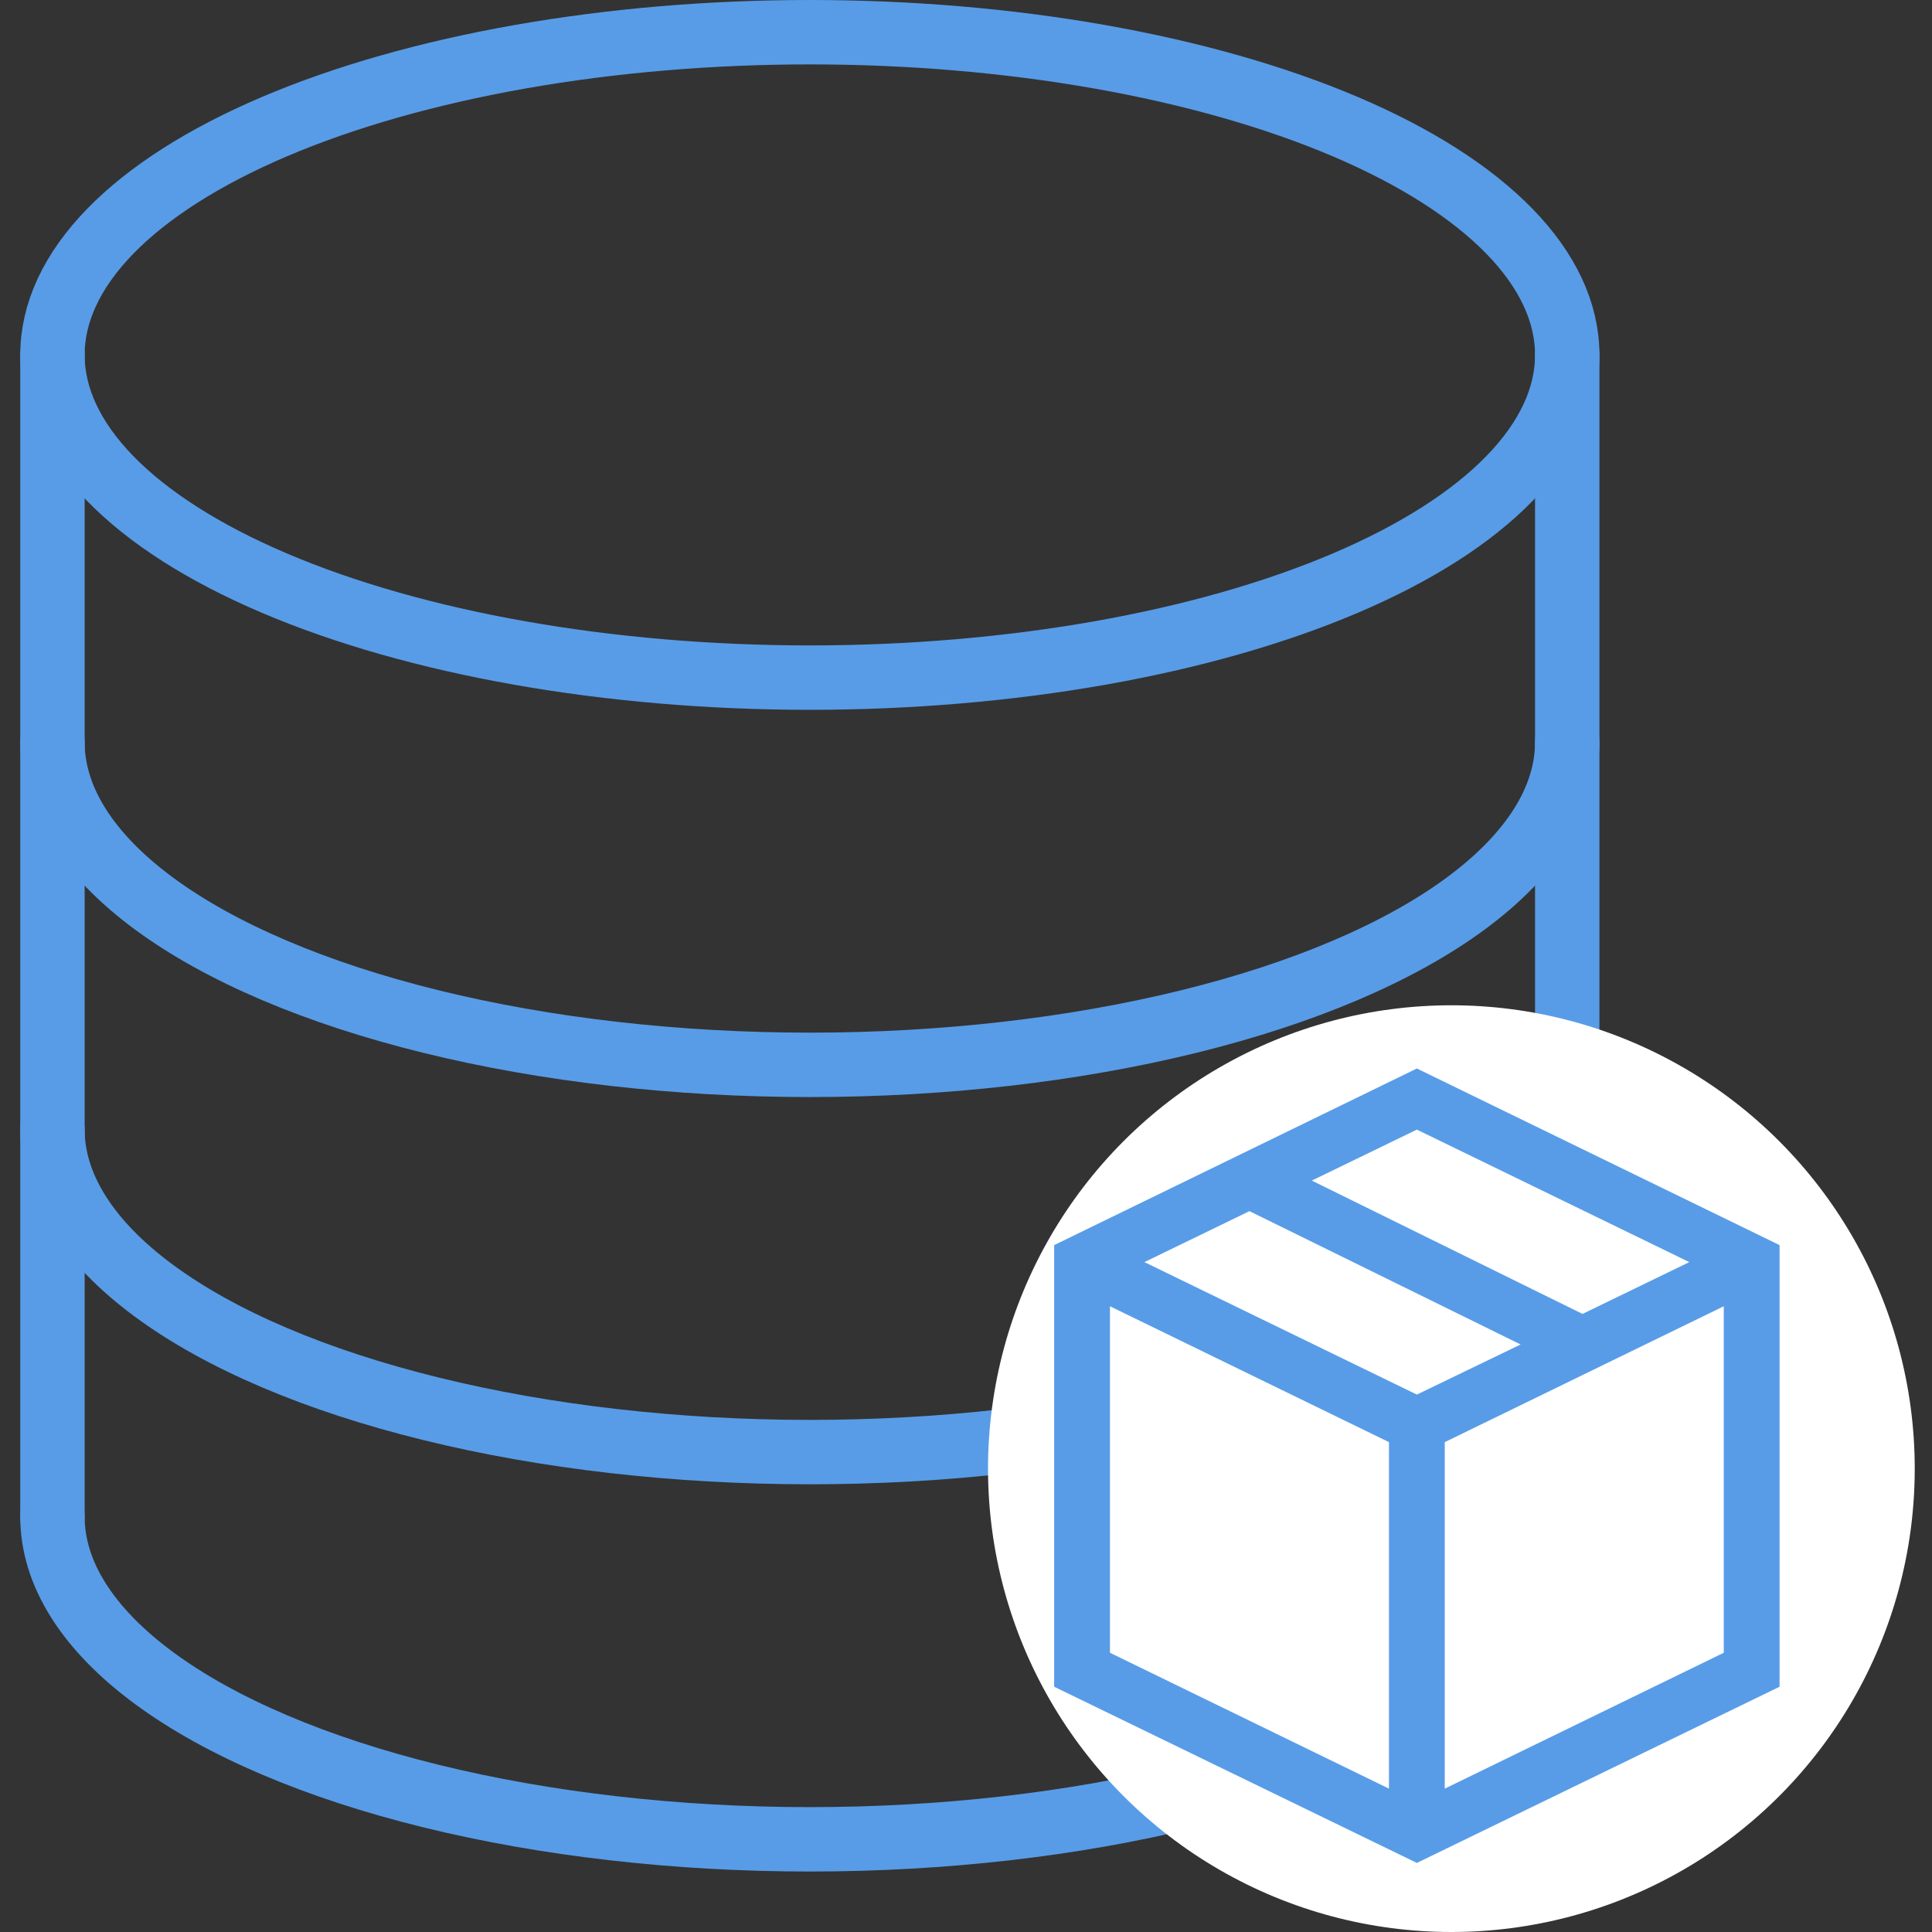 <svg width="60" height="60" viewBox="0 0 60 60" fill="none" xmlns="http://www.w3.org/2000/svg">
<rect x="0" y="0" width="60" height="60" fill="#333333" stroke="none"/>
<path d="M48.672 11.022C48.672 12.338 48.063 13.641 46.881 14.857C45.699 16.073 43.967 17.178 41.783 18.108C39.598 19.039 37.005 19.777 34.152 20.281C31.298 20.784 28.239 21.044 25.15 21.044C18.912 21.044 12.929 19.988 8.518 18.108C4.107 16.229 1.629 13.68 1.629 11.022C1.629 9.706 2.237 8.403 3.419 7.187C4.601 5.971 6.334 4.866 8.518 3.935C10.702 3.005 13.295 2.267 16.149 1.763C19.003 1.259 22.061 1 25.15 1C28.239 1 31.298 1.259 34.152 1.763C37.005 2.267 39.598 3.005 41.783 3.935C43.967 4.866 45.699 5.971 46.881 7.187C48.063 8.403 48.672 9.706 48.672 11.022Z" stroke="#589CE7" stroke-width="2" stroke-linecap="round" stroke-linejoin="round"/>
<path d="M48.672 47.101C48.672 48.86 47.585 50.588 45.521 52.111C43.456 53.635 40.487 54.9 36.911 55.78C33.335 56.659 29.279 57.122 25.15 57.122C21.021 57.122 16.965 56.659 13.39 55.78C9.814 54.9 6.845 53.635 4.78 52.111C2.716 50.588 1.629 48.86 1.629 47.101" stroke="#589CE7" stroke-width="2" stroke-linecap="round" stroke-linejoin="round"/>
<path d="M48.672 35.074C48.672 36.833 47.585 38.562 45.521 40.085C43.456 41.609 40.487 42.874 36.911 43.753C33.335 44.633 29.279 45.096 25.15 45.096C21.021 45.096 16.965 44.633 13.39 43.753C9.814 42.874 6.845 41.609 4.78 40.085C2.716 38.562 1.629 36.833 1.629 35.074" stroke="#589CE7" stroke-width="2" stroke-linecap="round" stroke-linejoin="round"/>
<path d="M48.672 23.048C48.672 24.807 47.585 26.535 45.521 28.059C43.456 29.582 40.487 30.847 36.911 31.727C33.335 32.607 29.279 33.07 25.15 33.07C21.021 33.07 16.965 32.607 13.39 31.727C9.814 30.847 6.845 29.582 4.78 28.059C2.716 26.535 1.629 24.807 1.629 23.048" stroke="#589CE7" stroke-width="2" stroke-linecap="round" stroke-linejoin="round"/>
<path d="M1.629 11.021V47.1" stroke="#589CE7" stroke-width="2" stroke-linecap="round" stroke-linejoin="round"/>
<path d="M48.672 11.021V47.1" stroke="#589CE7" stroke-width="2" stroke-linecap="round" stroke-linejoin="round"/>
<circle cx="45.074" cy="45.61" r="14.39" fill="white"/>
<path d="M44.002 33.183L55.266 38.668V52.383L44.002 57.855L32.738 52.383V38.668L44.002 33.183ZM52.463 39.196L44.002 35.081L40.739 36.664L49.146 40.805L52.463 39.196ZM44.002 43.31L47.224 41.754L38.803 37.613L35.541 39.196L44.002 43.31ZM34.471 40.567V51.328L43.136 55.548V44.787L34.471 40.567ZM44.868 55.548L53.533 51.328V40.567L44.868 44.787V55.548Z" fill="#589CE7"/>
</svg>
